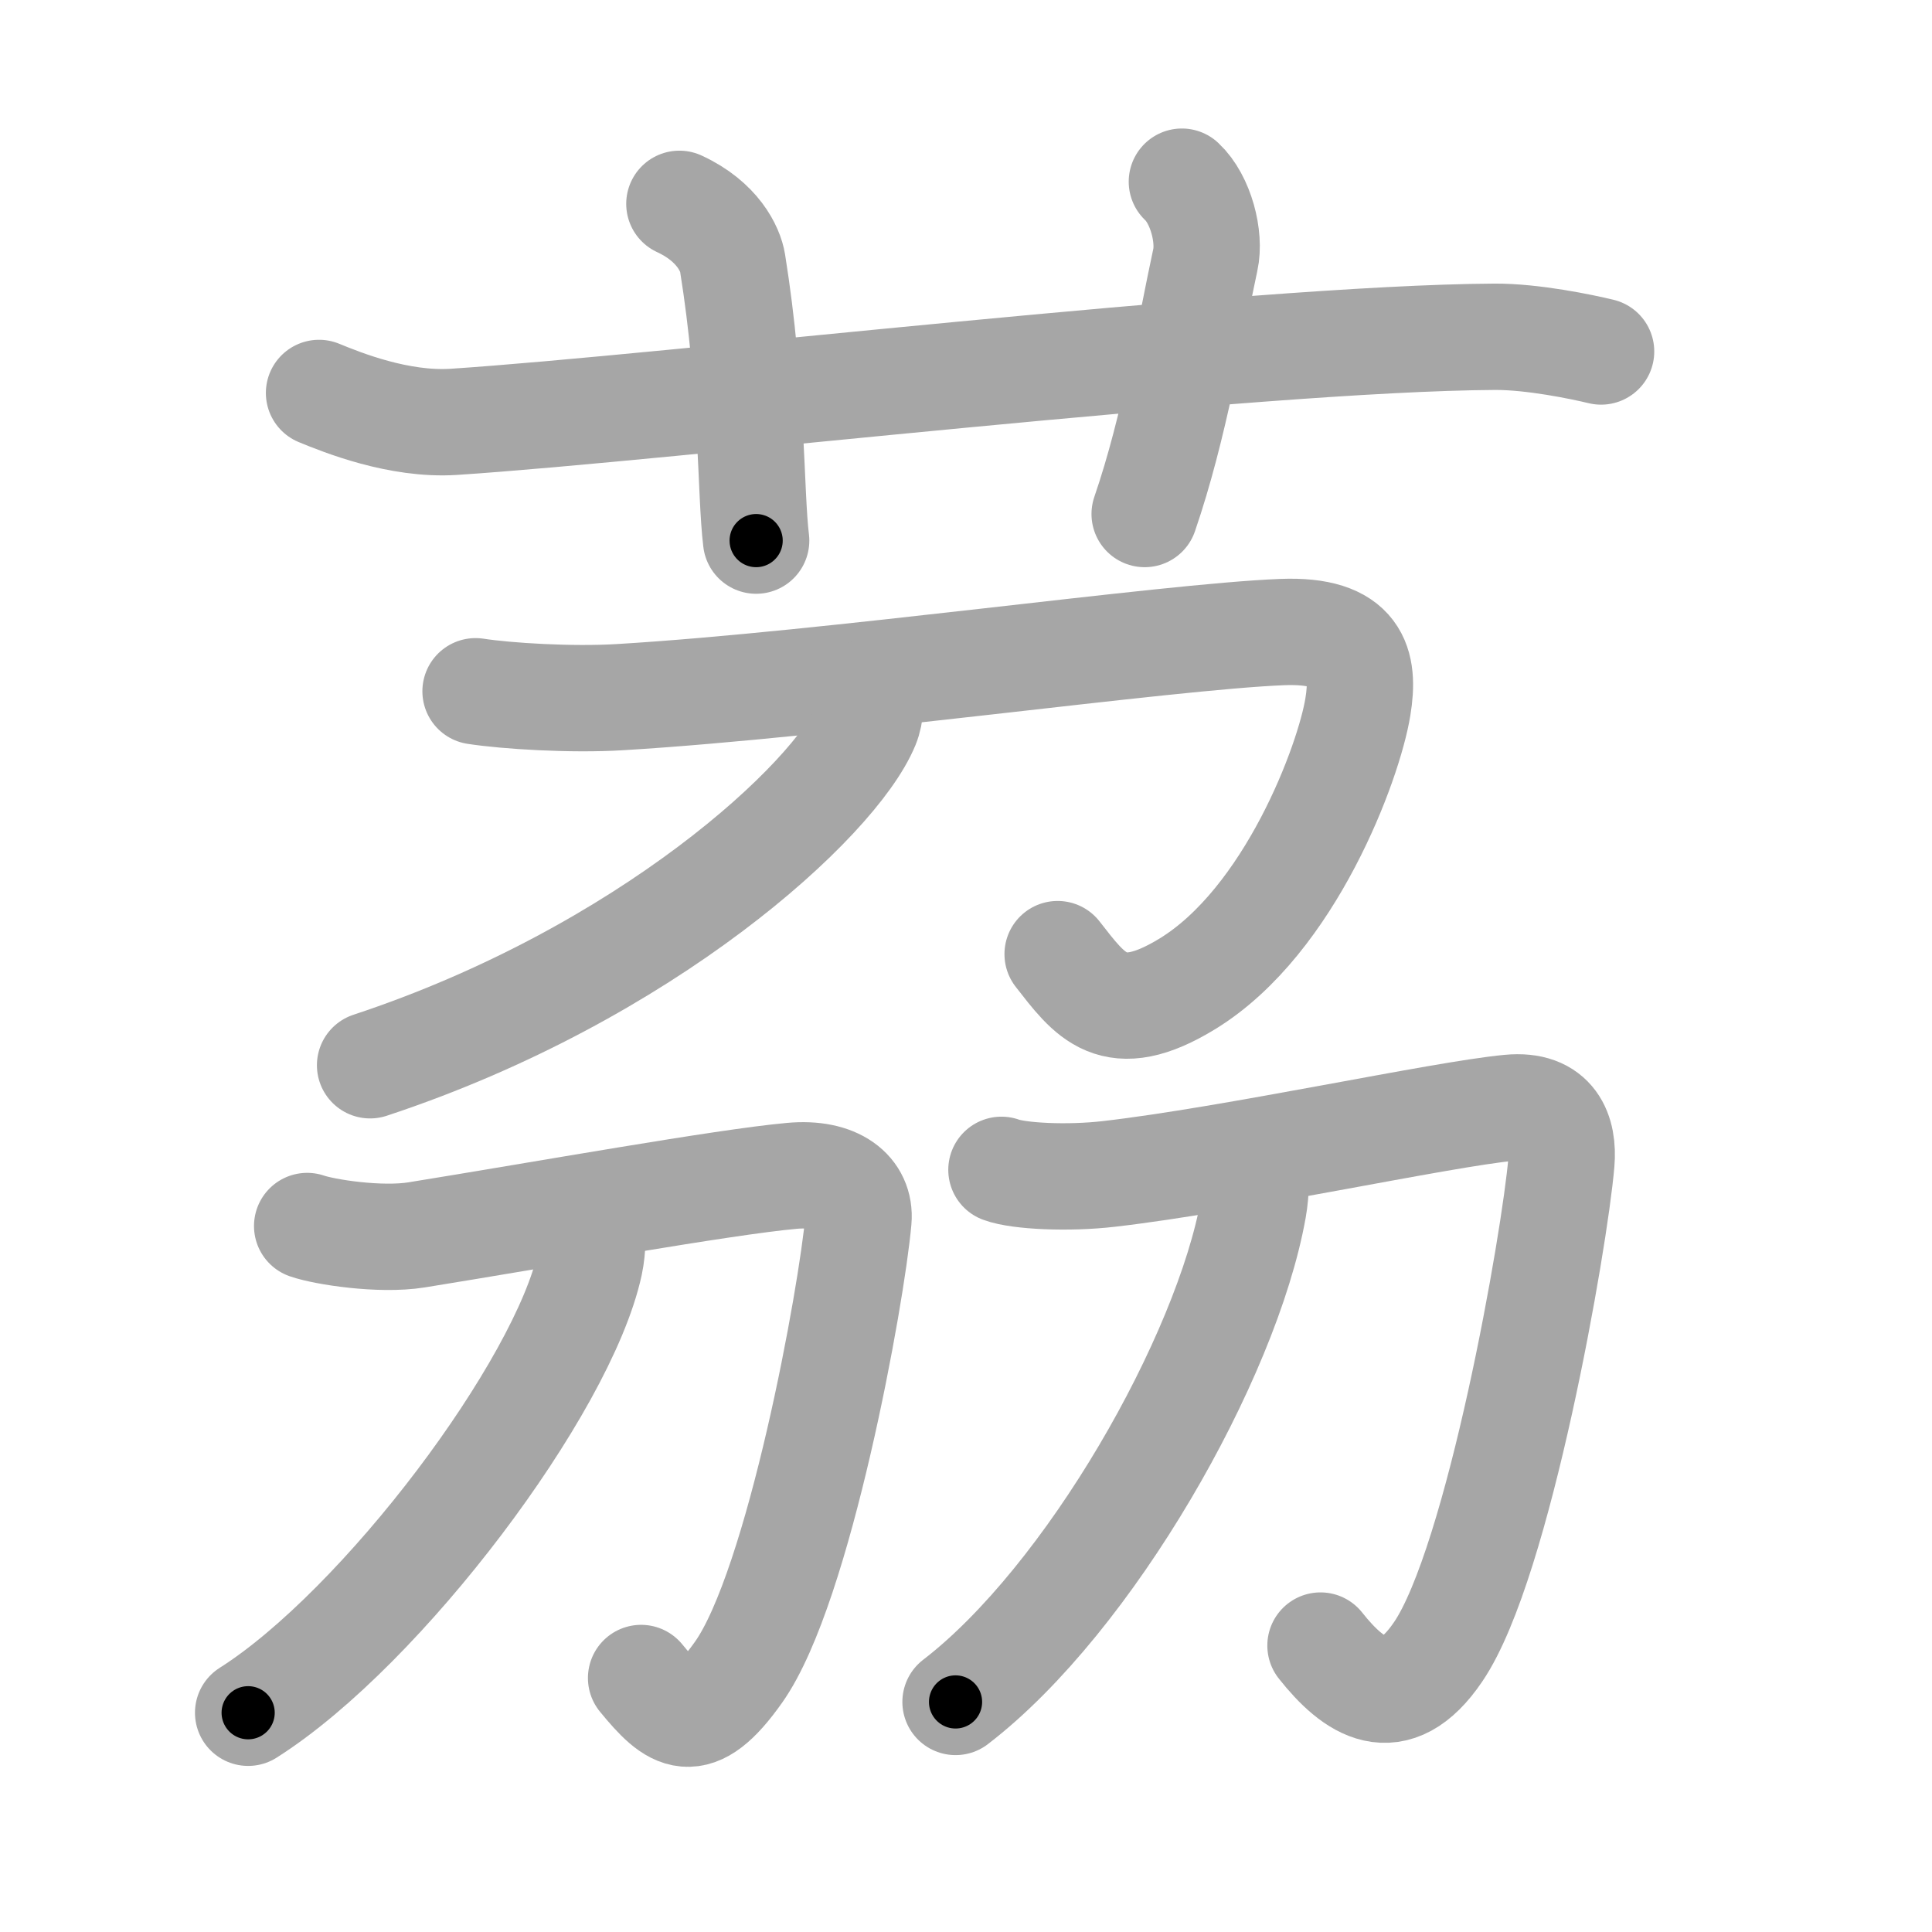<svg xmlns="http://www.w3.org/2000/svg" viewBox="0 0 109 109" id="8318"><g fill="none" stroke="#a6a6a6" stroke-width="6" stroke-linecap="round" stroke-linejoin="round"><g><g><path d="M18,22.17c1.29,0.53,4.5,1.83,7.6,1.63c11.91-0.78,45.02-4.72,58.73-4.8c2.16-0.01,4.92,0.57,6,0.83" /><path d="M38.33,11.5c2.17,1,2.88,2.57,3,3.33c1.14,7.1,1,13,1.33,15.67" /><path d="M66.68,10.25c1.07,1,1.61,3.12,1.32,4.42c-0.83,3.83-1.72,9.38-3.42,14.33" /></g><g><g><path d="M26.83,39c1.75,0.27,5.42,0.5,8.17,0.33c11.8-0.71,30.79-3.41,37.33-3.67c4.25-0.17,4.67,1.83,4.28,4.21C76.11,42.99,72.8,51.94,67,55.5c-4.21,2.58-5.5,0.67-7.33-1.67" /><path d="M49.04,39.02c0.08,0.47,0.11,1.21-0.17,1.89c-1.75,4.23-12.4,14.04-27.99,19.19" /></g><g><g><path d="M17.33,69.17c0.98,0.34,4.11,0.83,6.17,0.5c7.25-1.17,17.31-2.98,21.17-3.33c2.51-0.23,3.9,0.89,3.76,2.49c-0.37,4.21-3.34,20.68-6.76,25.51c-2.48,3.51-3.63,2.61-5.5,0.33" /><path d="M33.38,68.82c0.06,0.62,0.08,1.6-0.11,2.49C31.77,78.24,21.57,91.83,14,96.63" /></g><g><path d="M56.5,66c0.97,0.36,3.75,0.5,6.07,0.23c6.96-0.8,18.75-3.37,22.59-3.73c2.5-0.24,3.07,1.42,2.93,3.08c-0.37,4.37-3.54,22.59-6.95,27.61c-2.47,3.65-4.77,2.01-6.64-0.35" /><path d="M70.82,65.39c0.05,0.69,0.07,1.79-0.11,2.79c-1.5,8.41-9.23,22.03-16.8,27.84" /></g></g></g></g></g><g fill="none" stroke="#000" stroke-width="3" stroke-linecap="round" stroke-linejoin="round"><path d="M18,22.17c1.29,0.53,4.5,1.83,7.6,1.63c11.91-0.78,45.02-4.72,58.73-4.8c2.16-0.01,4.92,0.57,6,0.83" stroke-dasharray="72.848" stroke-dashoffset="72.848"><animate attributeName="stroke-dashoffset" values="72.848;72.848;0" dur="0.548s" fill="freeze" begin="0s;8318.click" /></path><path d="M38.33,11.5c2.17,1,2.88,2.57,3,3.33c1.14,7.1,1,13,1.33,15.67" stroke-dasharray="20.386" stroke-dashoffset="20.386"><animate attributeName="stroke-dashoffset" values="20.386" fill="freeze" begin="8318.click" /><animate attributeName="stroke-dashoffset" values="20.386;20.386;0" keyTimes="0;0.729;1" dur="0.752s" fill="freeze" begin="0s;8318.click" /></path><path d="M66.68,10.25c1.07,1,1.61,3.12,1.32,4.42c-0.83,3.83-1.72,9.38-3.42,14.33" stroke-dasharray="19.524" stroke-dashoffset="19.524"><animate attributeName="stroke-dashoffset" values="19.524" fill="freeze" begin="8318.click" /><animate attributeName="stroke-dashoffset" values="19.524;19.524;0" keyTimes="0;0.794;1" dur="0.947s" fill="freeze" begin="0s;8318.click" /></path><path d="M26.83,39c1.75,0.27,5.42,0.5,8.17,0.33c11.8-0.71,30.79-3.41,37.33-3.67c4.25-0.17,4.67,1.83,4.28,4.21C76.11,42.99,72.8,51.94,67,55.5c-4.21,2.58-5.5,0.67-7.33-1.67" stroke-dasharray="80.606" stroke-dashoffset="80.606"><animate attributeName="stroke-dashoffset" values="80.606" fill="freeze" begin="8318.click" /><animate attributeName="stroke-dashoffset" values="80.606;80.606;0" keyTimes="0;0.61;1" dur="1.553s" fill="freeze" begin="0s;8318.click" /></path><path d="M49.04,39.02c0.08,0.47,0.11,1.21-0.17,1.89c-1.75,4.23-12.4,14.04-27.99,19.19" stroke-dasharray="36.503" stroke-dashoffset="36.503"><animate attributeName="stroke-dashoffset" values="36.503" fill="freeze" begin="8318.click" /><animate attributeName="stroke-dashoffset" values="36.503;36.503;0" keyTimes="0;0.81;1" dur="1.918s" fill="freeze" begin="0s;8318.click" /></path><path d="M17.33,69.17c0.98,0.34,4.11,0.83,6.17,0.5c7.25-1.17,17.31-2.98,21.17-3.33c2.51-0.23,3.9,0.89,3.76,2.49c-0.37,4.21-3.34,20.68-6.76,25.51c-2.48,3.51-3.63,2.61-5.5,0.33" stroke-dasharray="66.665" stroke-dashoffset="66.665"><animate attributeName="stroke-dashoffset" values="66.665" fill="freeze" begin="8318.click" /><animate attributeName="stroke-dashoffset" values="66.665;66.665;0" keyTimes="0;0.793;1" dur="2.419s" fill="freeze" begin="0s;8318.click" /></path><path d="M33.38,68.82c0.06,0.62,0.08,1.6-0.11,2.49C31.77,78.24,21.57,91.83,14,96.63" stroke-dasharray="34.825" stroke-dashoffset="34.825"><animate attributeName="stroke-dashoffset" values="34.825" fill="freeze" begin="8318.click" /><animate attributeName="stroke-dashoffset" values="34.825;34.825;0" keyTimes="0;0.874;1" dur="2.767s" fill="freeze" begin="0s;8318.click" /></path><path d="M56.5,66c0.97,0.36,3.75,0.5,6.07,0.23c6.96-0.8,18.75-3.37,22.59-3.73c2.5-0.24,3.07,1.42,2.93,3.08c-0.37,4.37-3.54,22.59-6.95,27.61c-2.47,3.65-4.77,2.01-6.64-0.35" stroke-dasharray="71.079" stroke-dashoffset="71.079"><animate attributeName="stroke-dashoffset" values="71.079" fill="freeze" begin="8318.click" /><animate attributeName="stroke-dashoffset" values="71.079;71.079;0" keyTimes="0;0.838;1" dur="3.301s" fill="freeze" begin="0s;8318.click" /></path><path d="M70.82,65.39c0.05,0.69,0.07,1.79-0.11,2.79c-1.5,8.41-9.23,22.03-16.8,27.84" stroke-dasharray="35.853" stroke-dashoffset="35.853"><animate attributeName="stroke-dashoffset" values="35.853" fill="freeze" begin="8318.click" /><animate attributeName="stroke-dashoffset" values="35.853;35.853;0" keyTimes="0;0.902;1" dur="3.66s" fill="freeze" begin="0s;8318.click" /></path></g></svg>